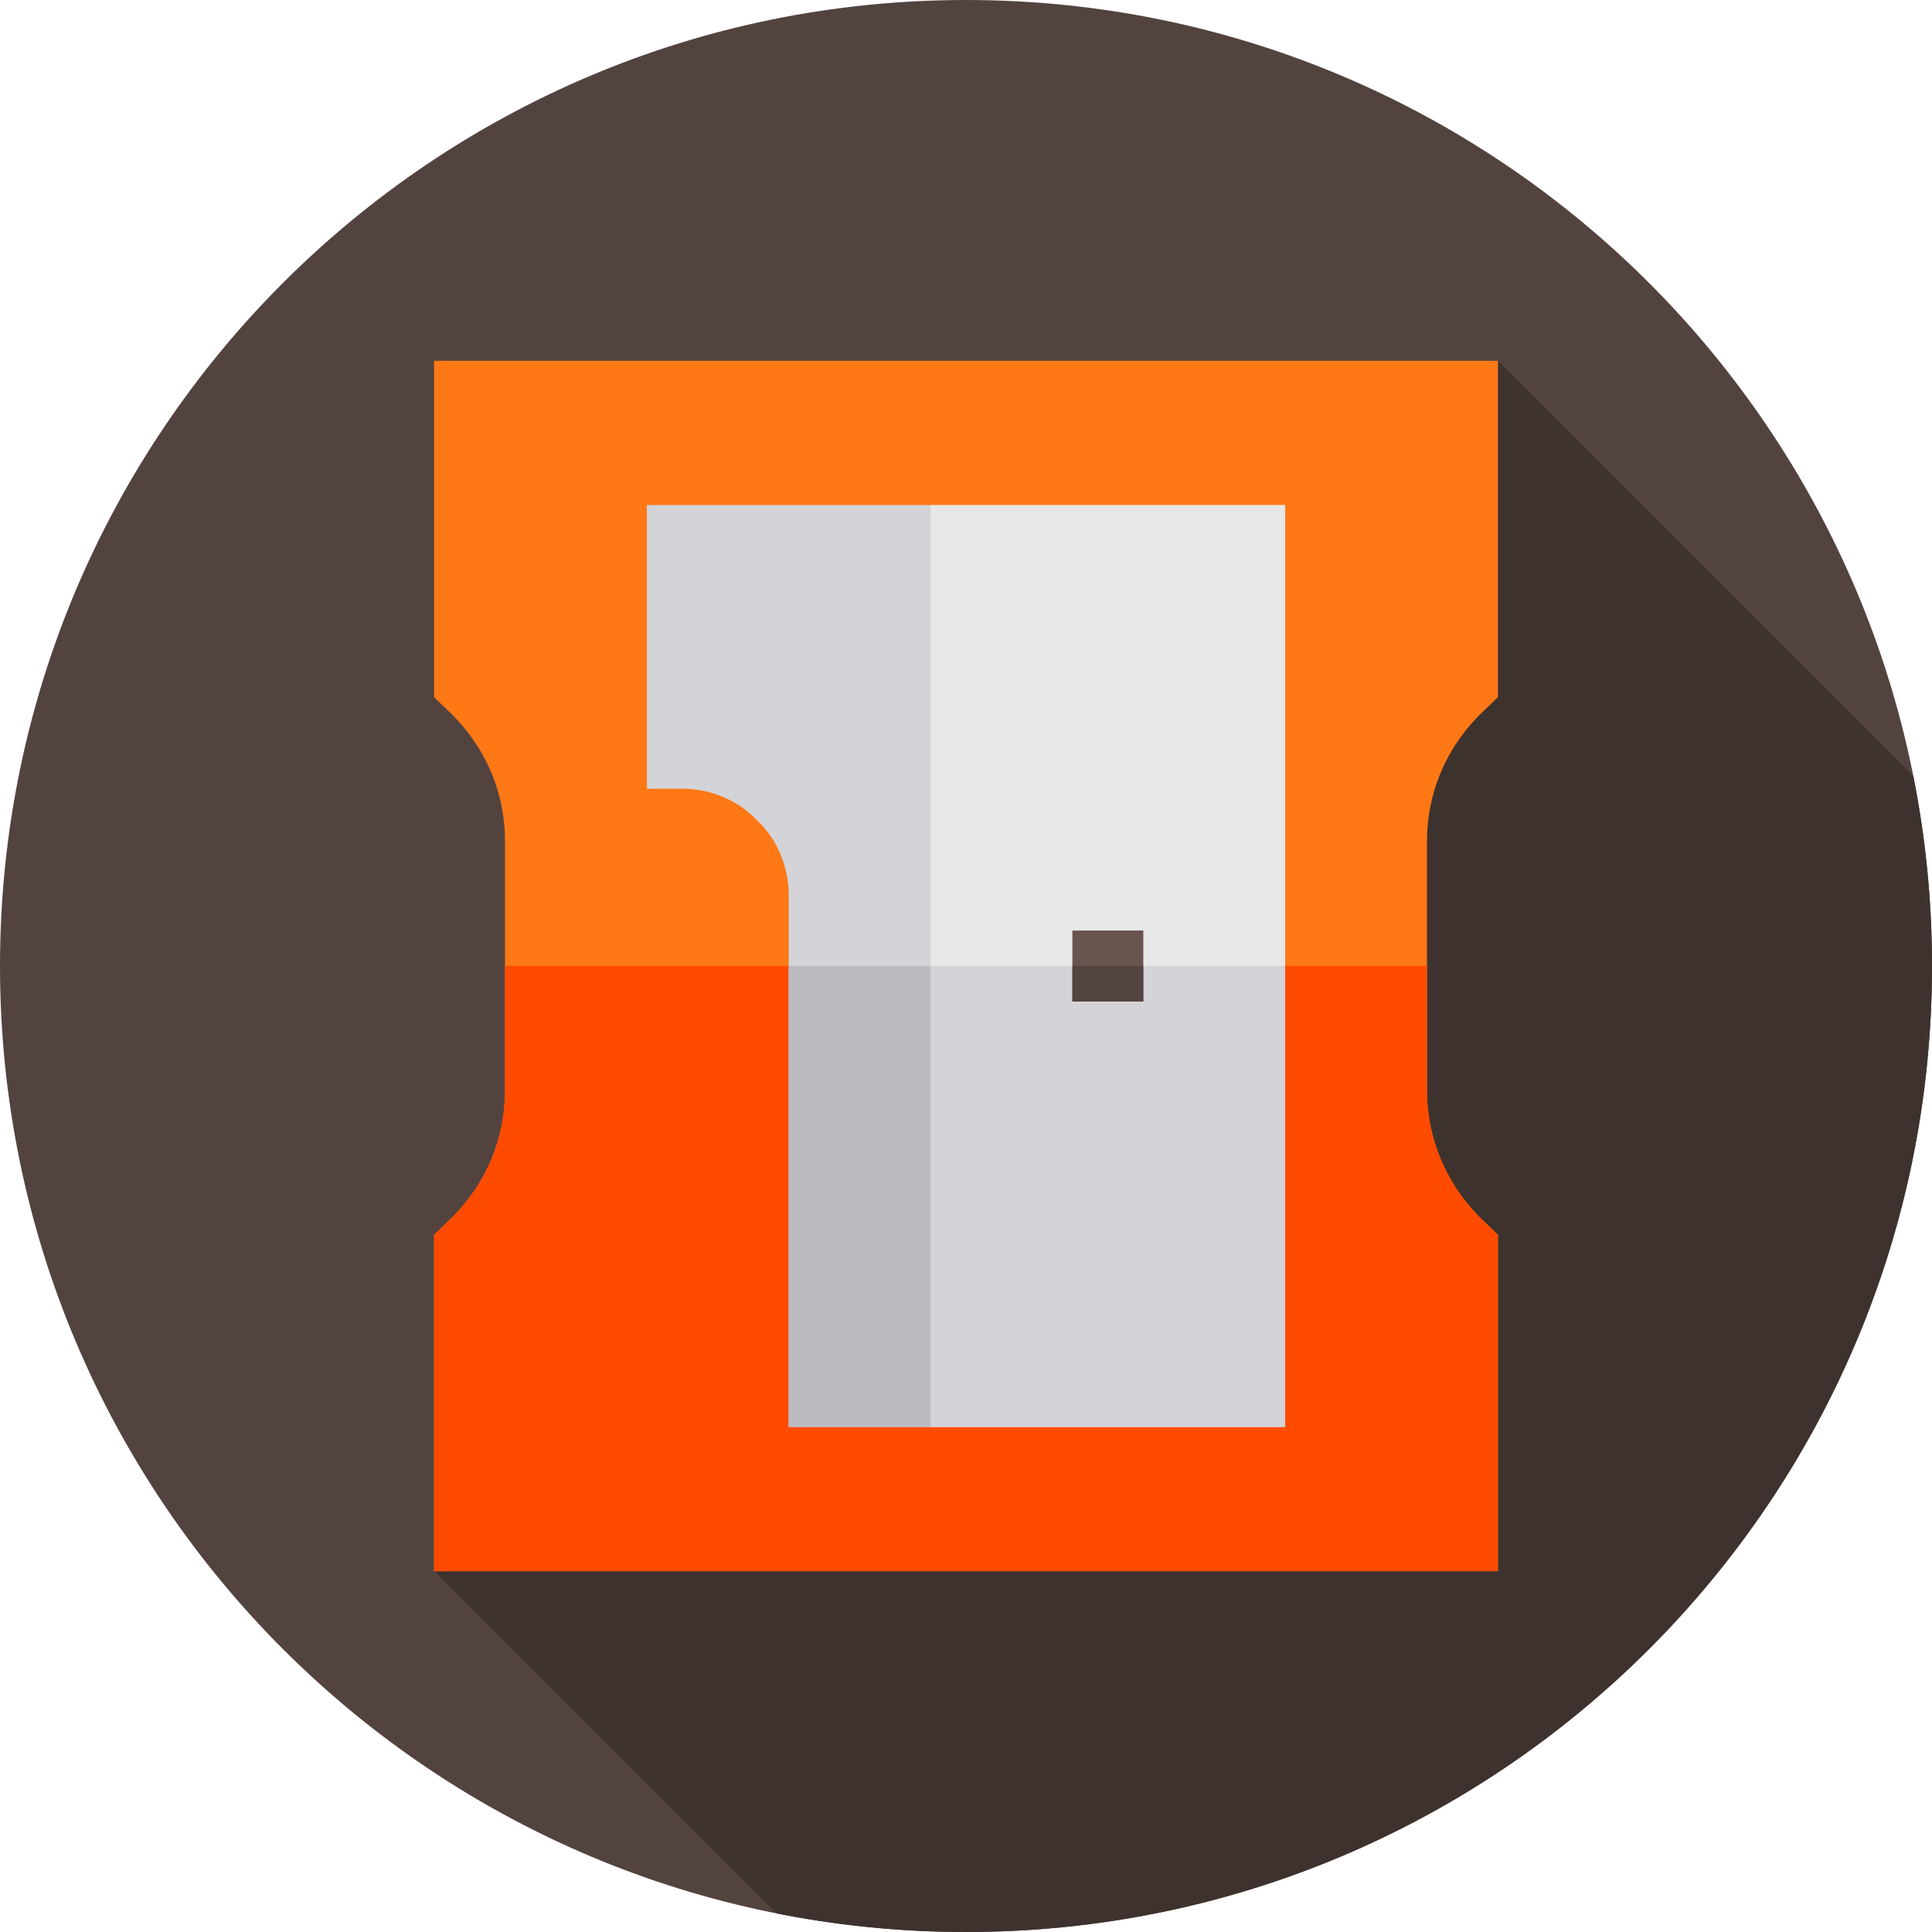 <svg height="512pt" viewBox="0 0 512 512" width="512pt" xmlns="http://www.w3.org/2000/svg"><path d="m512 256c0 141.387-114.613 256-256 256s-256-114.613-256-256 114.613-256 256-256 256 114.613 256 256zm0 0" fill="#53433f"/><path d="m512 256c0-17.23-1.715-34.062-4.961-50.34l-110.023-110.023-149.691 149.688 19.418 19.418-151.625 151.625 90.703 90.703c16.227 3.227 33.004 4.93 50.18 4.93 141.387 0 256-114.613 256-256zm0 0" fill="#3e322e"/><path d="m378.164 222.922c0-12.594 4.887-24.246 13.723-33.27l5.074-4.887v-89.148h-281.922v89.152l5.074 4.887c8.836 9.02 13.723 20.672 13.723 33.266v66.156c0 12.594-4.887 24.246-13.723 33.27l-5.074 4.887v89.148h281.922v-89.148l-5.074-4.887c-8.836-9.023-13.723-20.863-13.723-33.27zm0 0" fill="#ff7816"/><path d="m396.961 327.23v89.152h-281.922v-89.152l5.074-4.887c8.836-9.02 13.723-20.672 13.723-33.266v-33.078h244.328v33.078c0 12.406 4.887 24.246 13.723 33.266zm0 0" fill="#ff4b00"/><path d="m265.398 216.531v137.766l-18.797 23.867h-37.59v-140.957c0-7.52-3.004-14.66-8.27-19.734-5.262-5.453-12.402-8.457-19.922-8.457h-9.395v-75.18h75.176zm0 0" fill="#d3d3d8"/><path d="m209.012 256h56.387v98.297l-18.797 23.867h-37.59zm0 0" fill="#babac0"/><path d="m246.602 133.836v244.328h93.973v-244.328zm0 0" fill="#e7e7e7"/><path d="m246.602 256h93.973v122.164h-93.973zm0 0" fill="#d3d3d8"/><path d="m284.191 246.602h18.797v18.797h-18.797zm0 0" fill="#68544f"/><path d="m284.191 256h18.797v9.398h-18.797zm0 0" fill="#53433f"/></svg>